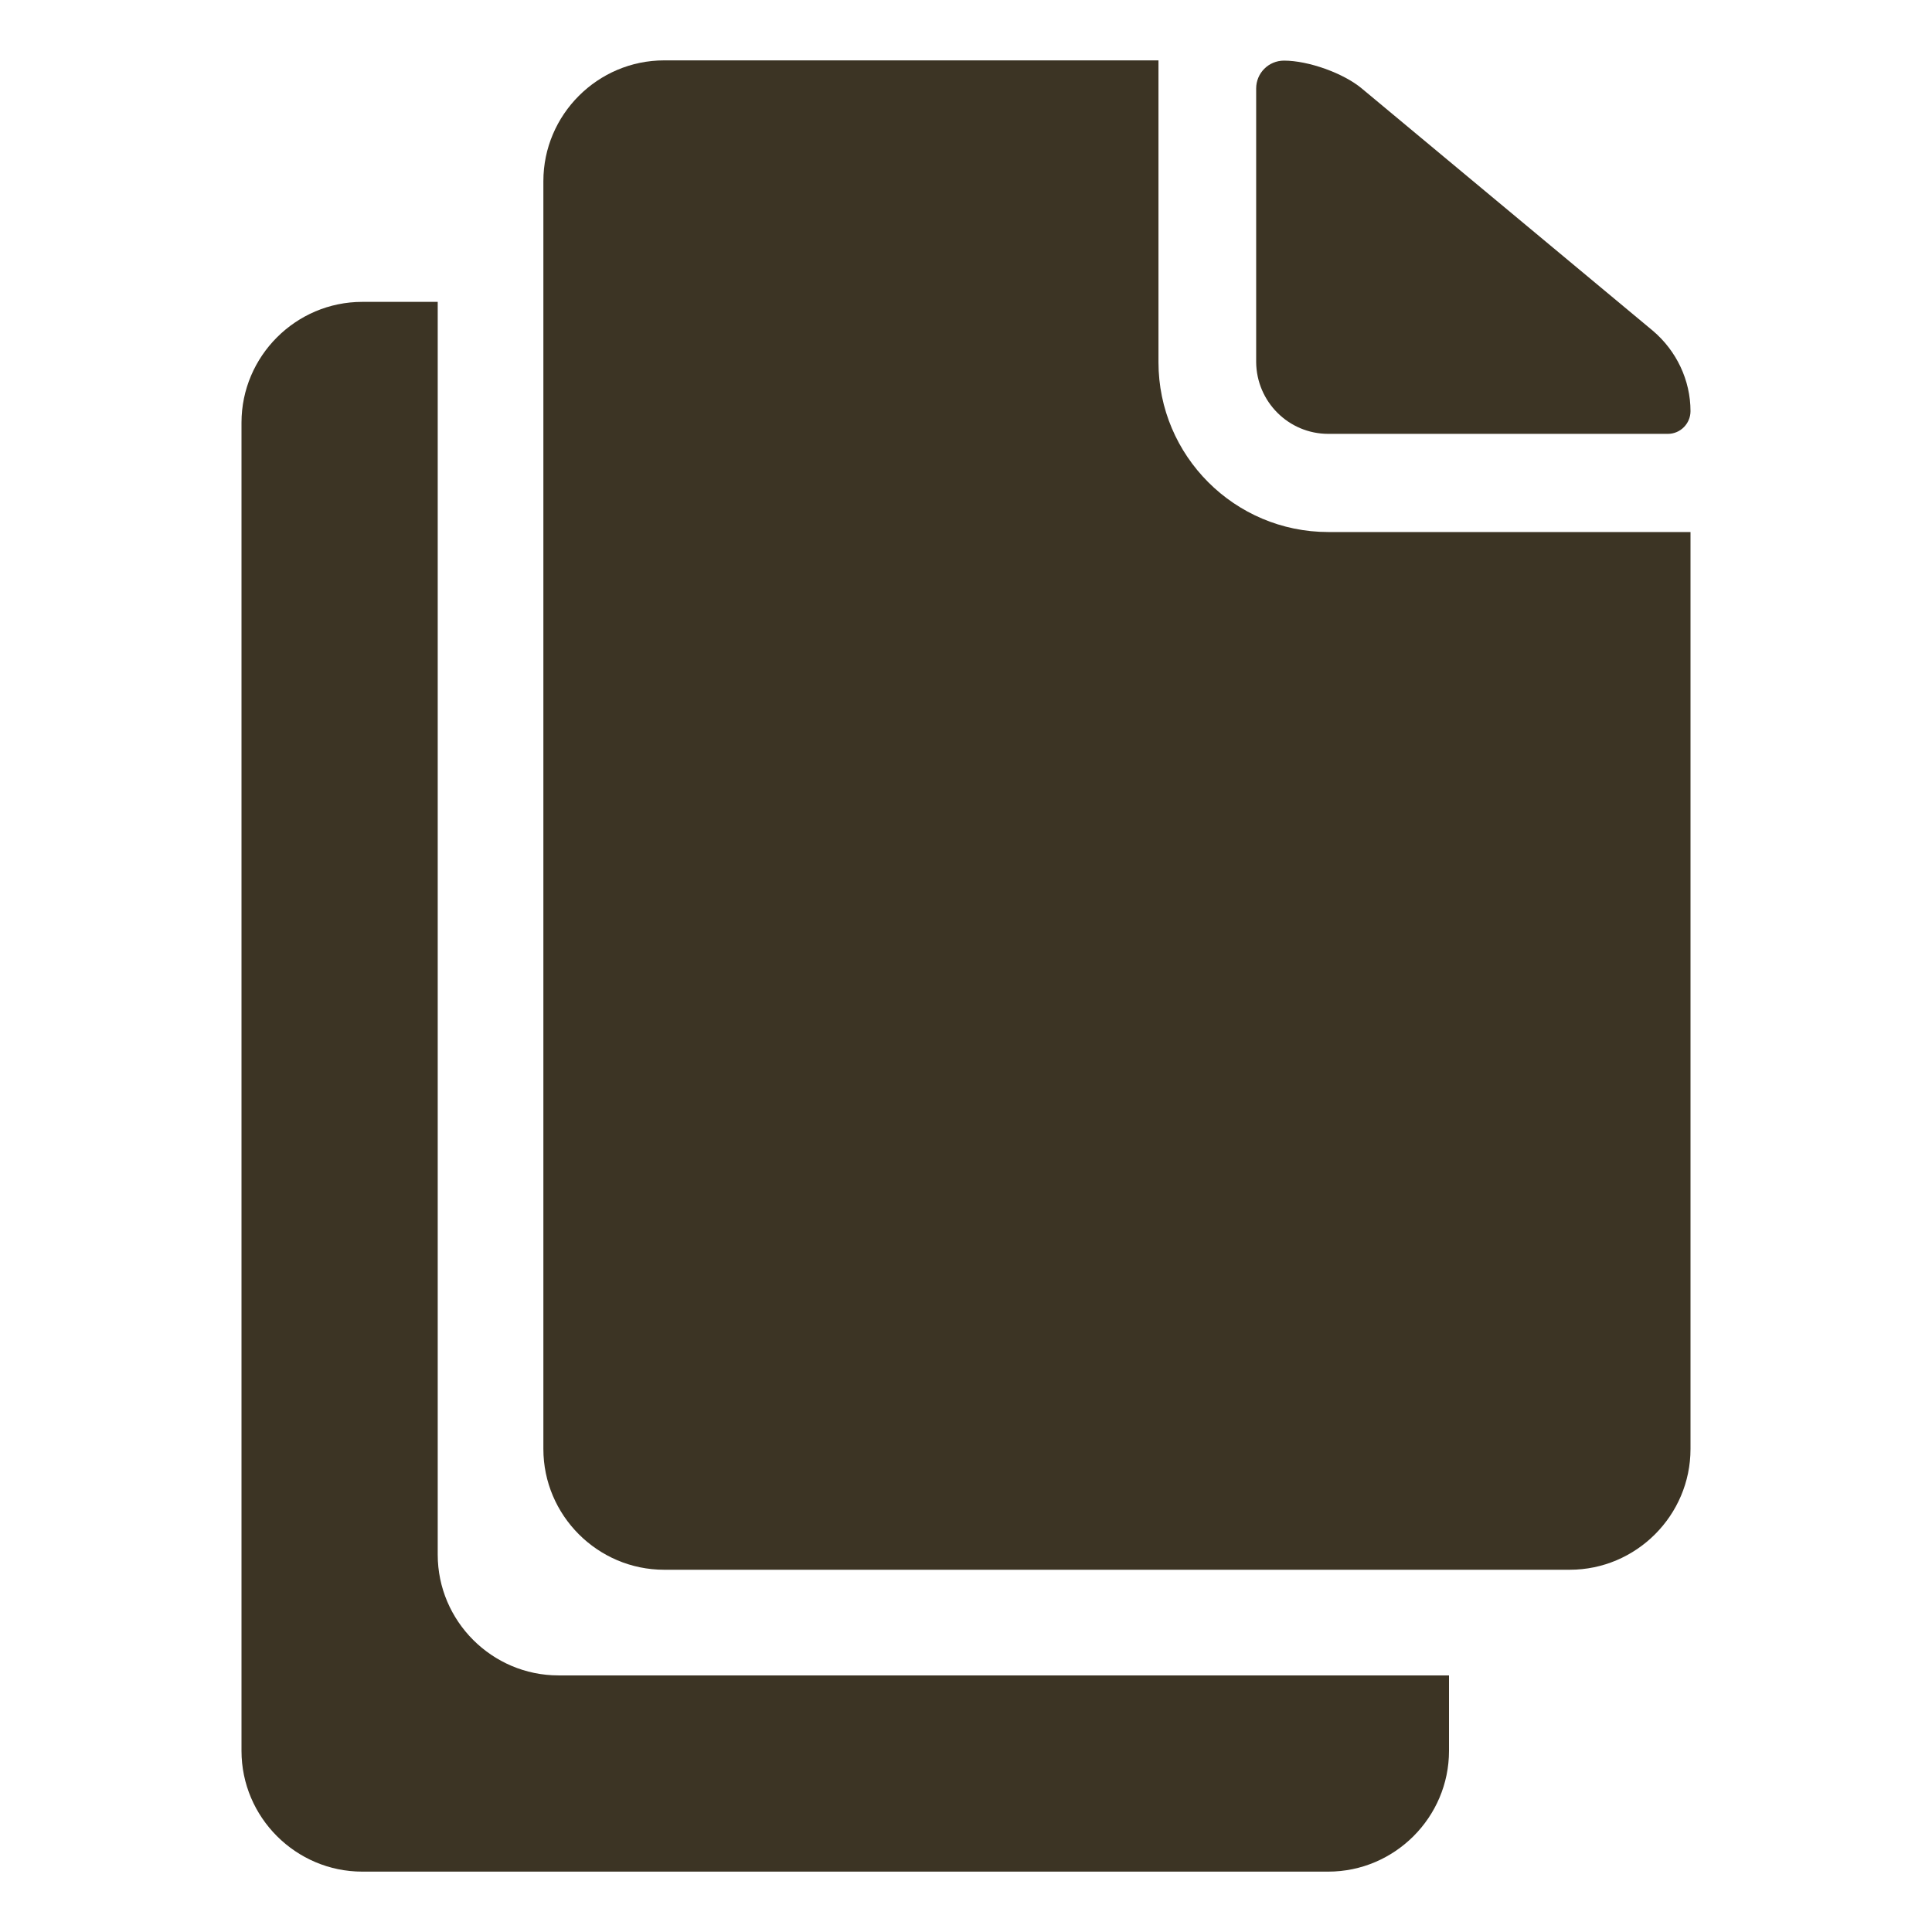 <svg width="16" height="16" viewBox="0 0 16 16" fill="none" xmlns="http://www.w3.org/2000/svg">
<path d="M11 3.593H13.813C13.916 3.593 14 3.508 14 3.405C14 3.149 13.884 2.905 13.688 2.739L11.278 0.733C11.125 0.605 10.834 0.502 10.634 0.502C10.506 0.502 10.403 0.605 10.403 0.733V2.999C10.406 3.327 10.672 3.593 11 3.593Z" fill="#3C3424"/>
<path d="M9.594 3V0.5H5.5C4.95 0.5 4.5 0.95 4.5 1.5V12C4.5 12.55 4.95 13 5.5 13H13C13.55 13 14 12.55 14 12V4.406H11C10.225 4.406 9.594 3.775 9.594 3Z" fill="#3C3424"/>
<path d="M3.625 12.875V2.5H3C2.45 2.5 2 2.95 2 3.5V14.5C2 15.05 2.45 15.5 3 15.5H11C11.55 15.5 12 15.05 12 14.5V13.875H4.625C4.075 13.875 3.625 13.425 3.625 12.875Z" fill="#3C3424"/>
</svg>

